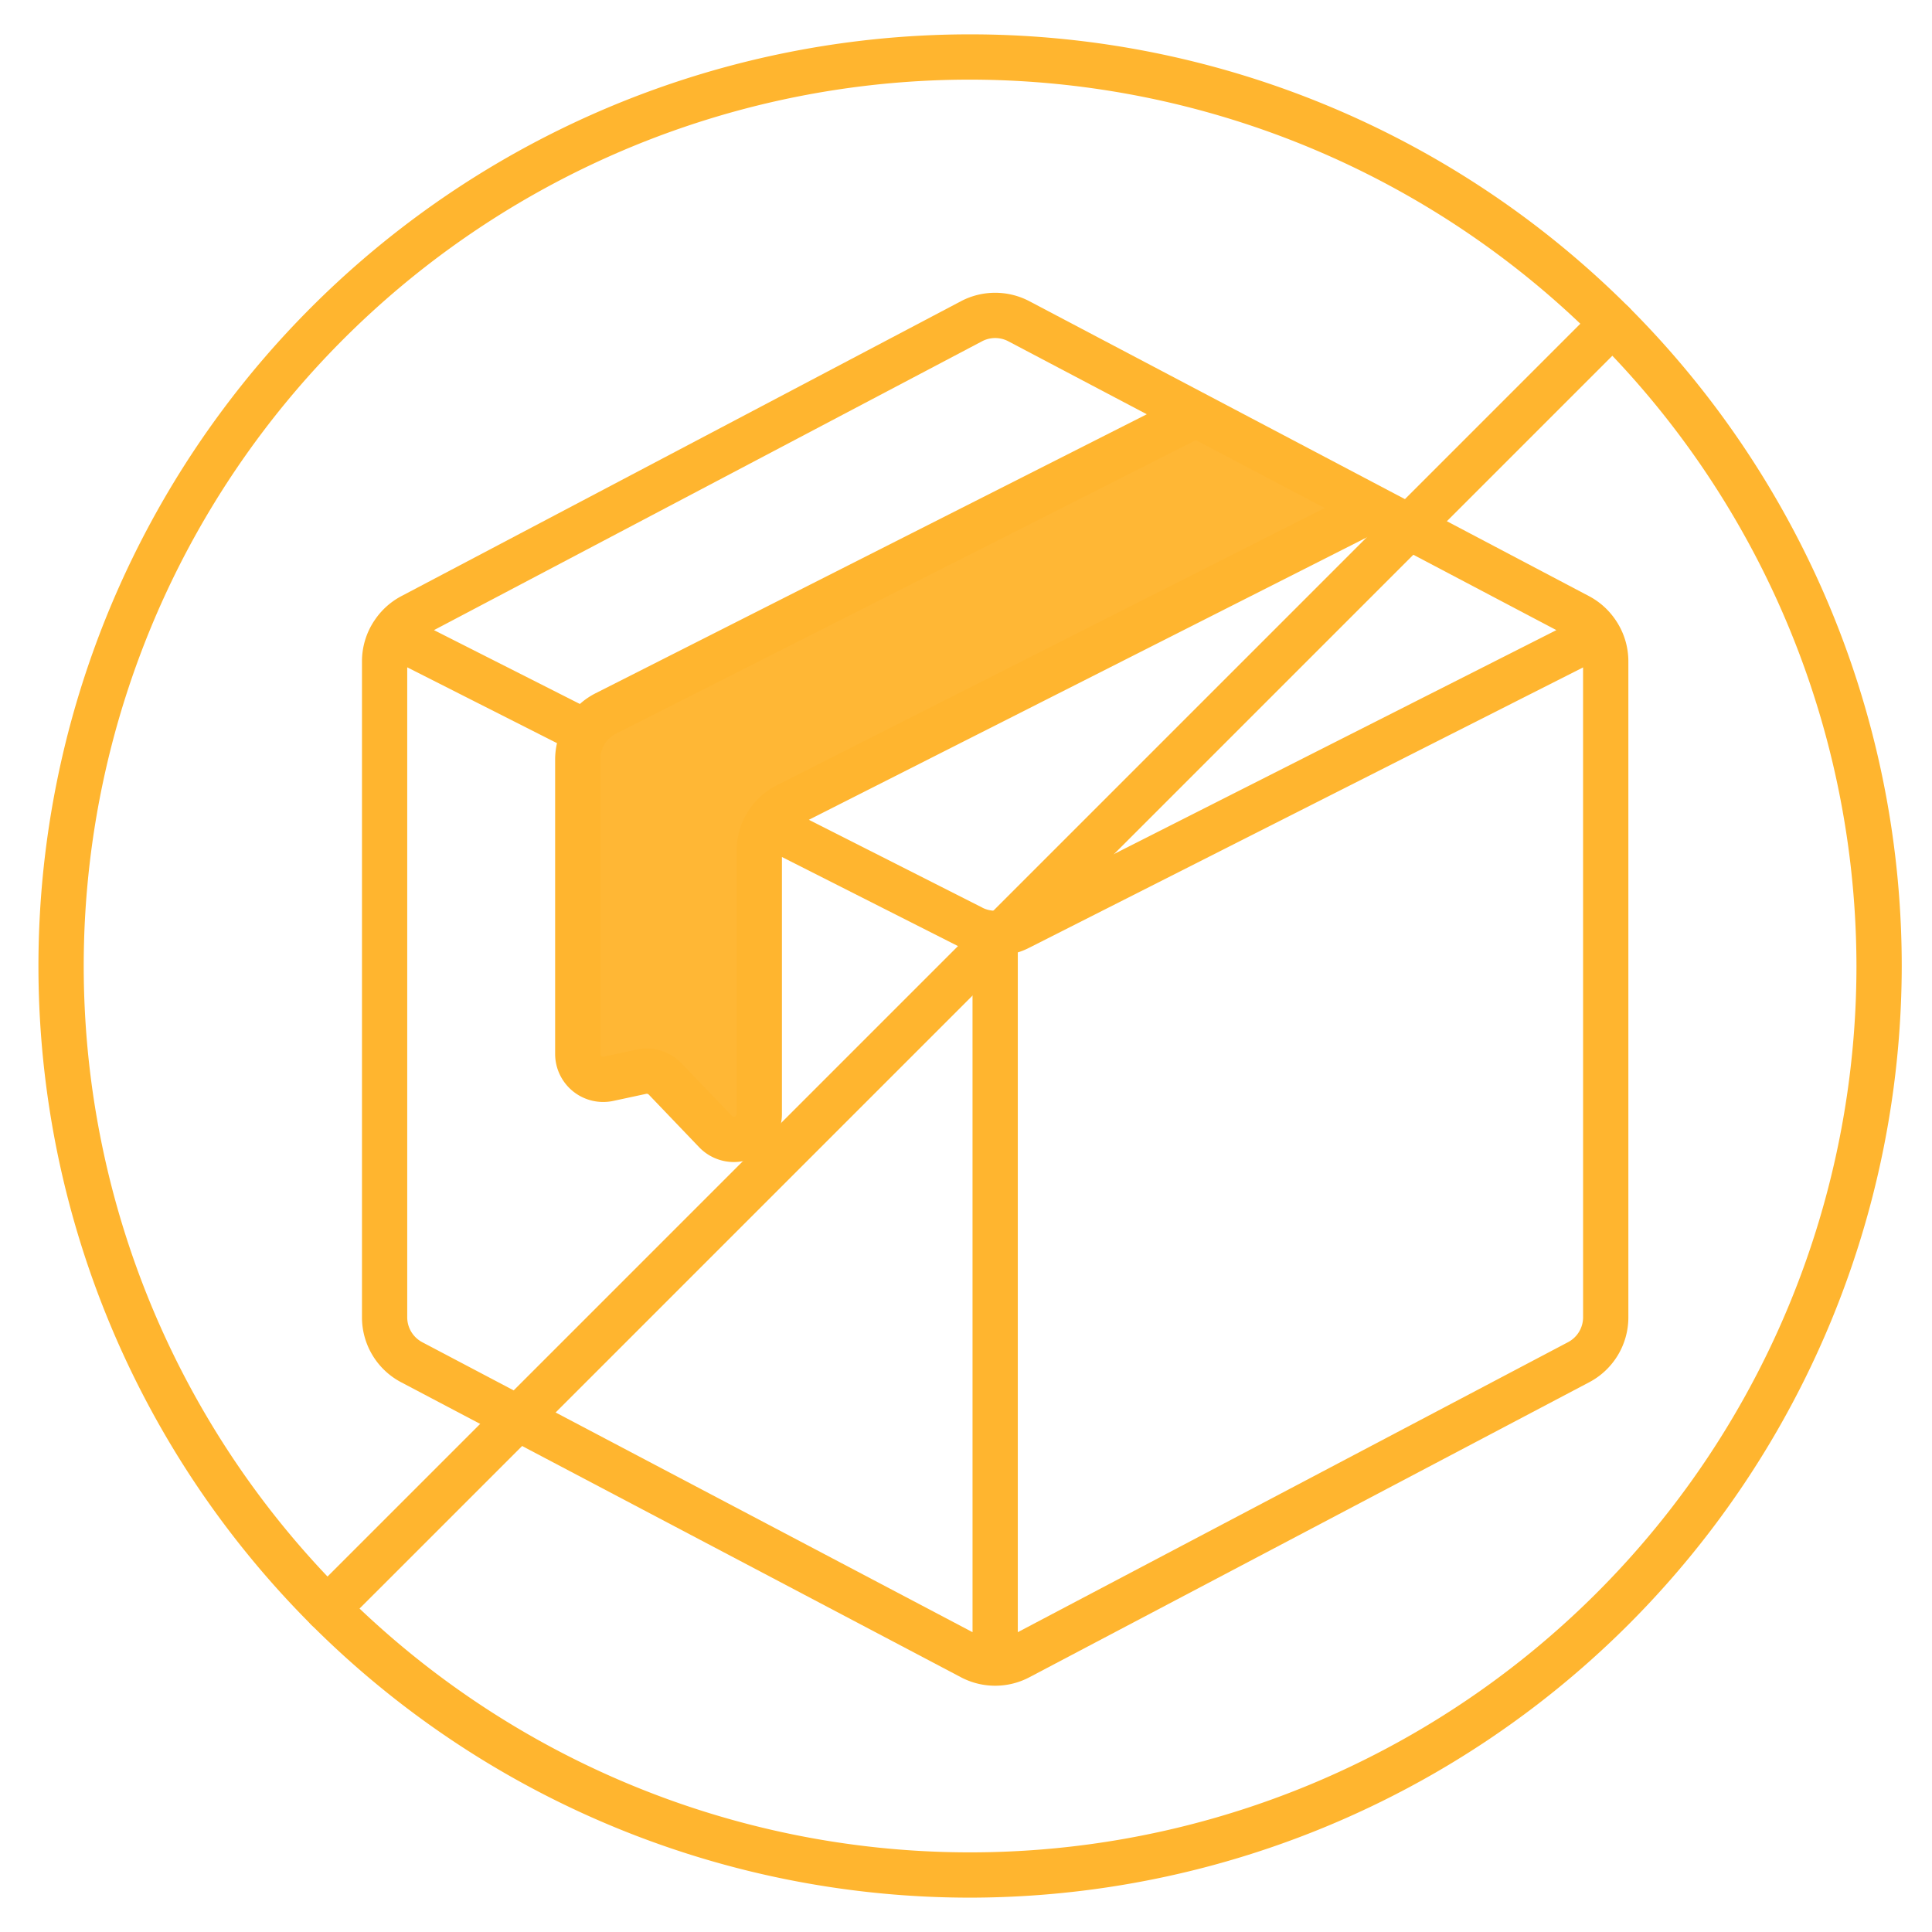<?xml version="1.0" encoding="UTF-8" standalone="no"?>
<svg
   xmlns:dc="http://purl.org/dc/elements/1.1/"
   xmlns:cc="http://creativecommons.org/ns#"
   xmlns:rdf="http://www.w3.org/1999/02/22-rdf-syntax-ns#"
   xmlns:svg="http://www.w3.org/2000/svg"
   xmlns="http://www.w3.org/2000/svg"
   xmlns:sodipodi="http://sodipodi.sourceforge.net/DTD/sodipodi-0.dtd"
   xmlns:inkscape="http://www.inkscape.org/namespaces/inkscape"
   id="Filled_Outline"
   height="512"
   viewBox="0 0 128 128"
   width="512"
   data-name="Filled Outline"
   version="1.1"
   sodipodi:docname="out-of-stock2.svg"
   inkscape:version="0.92.4 (5da689c313, 2019-01-14)">
  <defs
     id="defs1565" />
  <sodipodi:namedview
     pagecolor="#ffffff"
     bordercolor="#666666"
     borderopacity="1"
     objecttolerance="10"
     gridtolerance="10"
     guidetolerance="10"
     inkscape:pageopacity="0"
     inkscape:pageshadow="2"
     inkscape:window-width="1366"
     inkscape:window-height="705"
     id="namedview1563"
     showgrid="false"
     inkscape:zoom="0.921875"
     inkscape:cx="295.91459"
     inkscape:cy="253.13993"
     inkscape:window-x="-8"
     inkscape:window-y="-8"
     inkscape:window-maximized="1"
     inkscape:current-layer="Filled_Outline" />
  <circle
     cx="64.271"
     cy="64"
     r="60.224"
     id="circle1548"
     style="opacity:0.727;fill:#ffb52f;fill-opacity:0" />
  <path
     d="m 106.381,43.81 v 43.46 a 3.359,3.359 0 0 1 -1.8,2.98 l -37.08,19.54 a 3.355,3.355 0 0 1 -3.14,0 l -37.08,-19.54 a 3.359,3.359 0 0 1 -1.8,-2.98 V 43.81 a 3.359,3.359 0 0 1 1.8,-2.98 l 37.08,-19.54 a 3.355,3.355 0 0 1 3.14,0 l 11.73,6.18 11.79,6.21 13.56,7.15 a 3.359,3.359 0 0 1 1.8,2.98 z"
     id="path1550"
     style="fill:#ffb52f;fill-opacity:0"
     inkscape:connector-curvature="0" />
  <path
     d="m 91.021,33.68 -38.87,19.68 a 3.359,3.359 0 0 0 -1.84,3.01 V 73.8 a 1.693,1.693 0 0 1 -2.91,1.17 l -3.33,-3.49 a 1.7,1.7 0 0 0 -1.57,-0.48 l -2.18,0.47 a 1.682,1.682 0 0 1 -2.04,-1.65 V 50.28 a 3.361,3.361 0 0 1 1.85,-3.01 l 39.1,-19.8 z"
     id="path1552"
     style="fill:#ffb52f;fill-opacity:0.968"
     inkscape:connector-curvature="0" />
  <g
     id="g1560"
     style="fill:#ffb52f;fill-opacity:1"
     transform="translate(0.271)">
    <path
       d="m 106.8,41.129 c -0.009,-0.013 -0.017,-0.027 -0.027,-0.04 a 4.867,4.867 0 0 0 -1.761,-1.59 L 67.931,19.958 a 4.873,4.873 0 0 0 -4.54,0 L 26.311,39.5 a 4.859,4.859 0 0 0 -1.761,1.59 l -0.026,0.037 a 4.854,4.854 0 0 0 -0.813,2.682 v 43.463 a 4.858,4.858 0 0 0 2.6,4.309 l 37.08,19.54 a 4.86,4.86 0 0 0 4.541,0 l 37.08,-19.54 a 4.858,4.858 0 0 0 2.6,-4.309 V 43.808 A 4.851,4.851 0 0 0 106.8,41.129 Z M 87.49,33.656 51.208,52.02 a 4.846,4.846 0 0 0 -2.672,4.345 V 73.8 a 0.185,0.185 0 0 1 -0.318,0.129 L 44.88,70.446 a 3.212,3.212 0 0 0 -2.97,-0.91 l -2.175,0.469 A 0.186,0.186 0 0 1 39.51,69.824 V 50.278 a 1.862,1.862 0 0 1 1.026,-1.669 L 78.959,29.161 Z M 64.79,22.612 a 1.868,1.868 0 0 1 1.744,0 l 9.173,4.834 -36.525,18.487 A 4.848,4.848 0 0 0 38.148,46.64 L 28.481,41.747 Z M 64.162,108.136 27.709,88.927 a 1.866,1.866 0 0 1 -1,-1.655 v -43.06 l 9.922,5.023 a 4.942,4.942 0 0 0 -0.123,1.043 v 19.546 a 3.186,3.186 0 0 0 3.856,3.114 L 42.54,72.47 a 0.183,0.183 0 0 1 0.172,0.051 l 3.337,3.485 a 3.185,3.185 0 0 0 5.485,-2.2 V 56.778 l 11.927,6.036 a 4.8,4.8 0 0 0 0.7,0.28 z m 0.657,-48 -11.5,-5.823 37.424,-18.942 12.1,6.376 -36.336,18.392 a 1.881,1.881 0 0 1 -1.689,0 z m 39.794,27.133 a 1.865,1.865 0 0 1 -1,1.655 L 67.161,108.136 V 63.1 a 4.792,4.792 0 0 0 0.7,-0.281 l 36.75,-18.6 z"
       id="path1554"
       style="fill:#ffb52f;fill-opacity:1"
       inkscape:connector-curvature="0" />
    <path
       d="M 64,125.724 A 61.724,61.724 0 1 1 125.724,64 61.794,61.794 0 0 1 64,125.724 Z M 64,5.276 A 58.724,58.724 0 1 0 122.724,64 58.791,58.791 0 0 0 64,5.276 Z"
       id="path1556"
       style="fill:#ffb52f;fill-opacity:1"
       inkscape:connector-curvature="0" />
    <path
       d="m 21.415,108.085 a 1.5,1.5 0 0 1 -1.061,-2.561 l 85.17,-85.17 a 1.5,1.5 0 0 1 2.121,2.122 l -85.169,85.17 a 1.5,1.5 0 0 1 -1.061,0.439 z"
       id="path1558"
       style="fill:#ffb52f;fill-opacity:1"
       inkscape:connector-curvature="0" />
  </g>
  <ellipse
     style="opacity:1;fill:#031232;fill-opacity:1;stroke-width:0.25"
     id="path2112"
     cx="205.559"
     cy="68.068"
     rx="60.203"
     ry="60.475" />
</svg>
